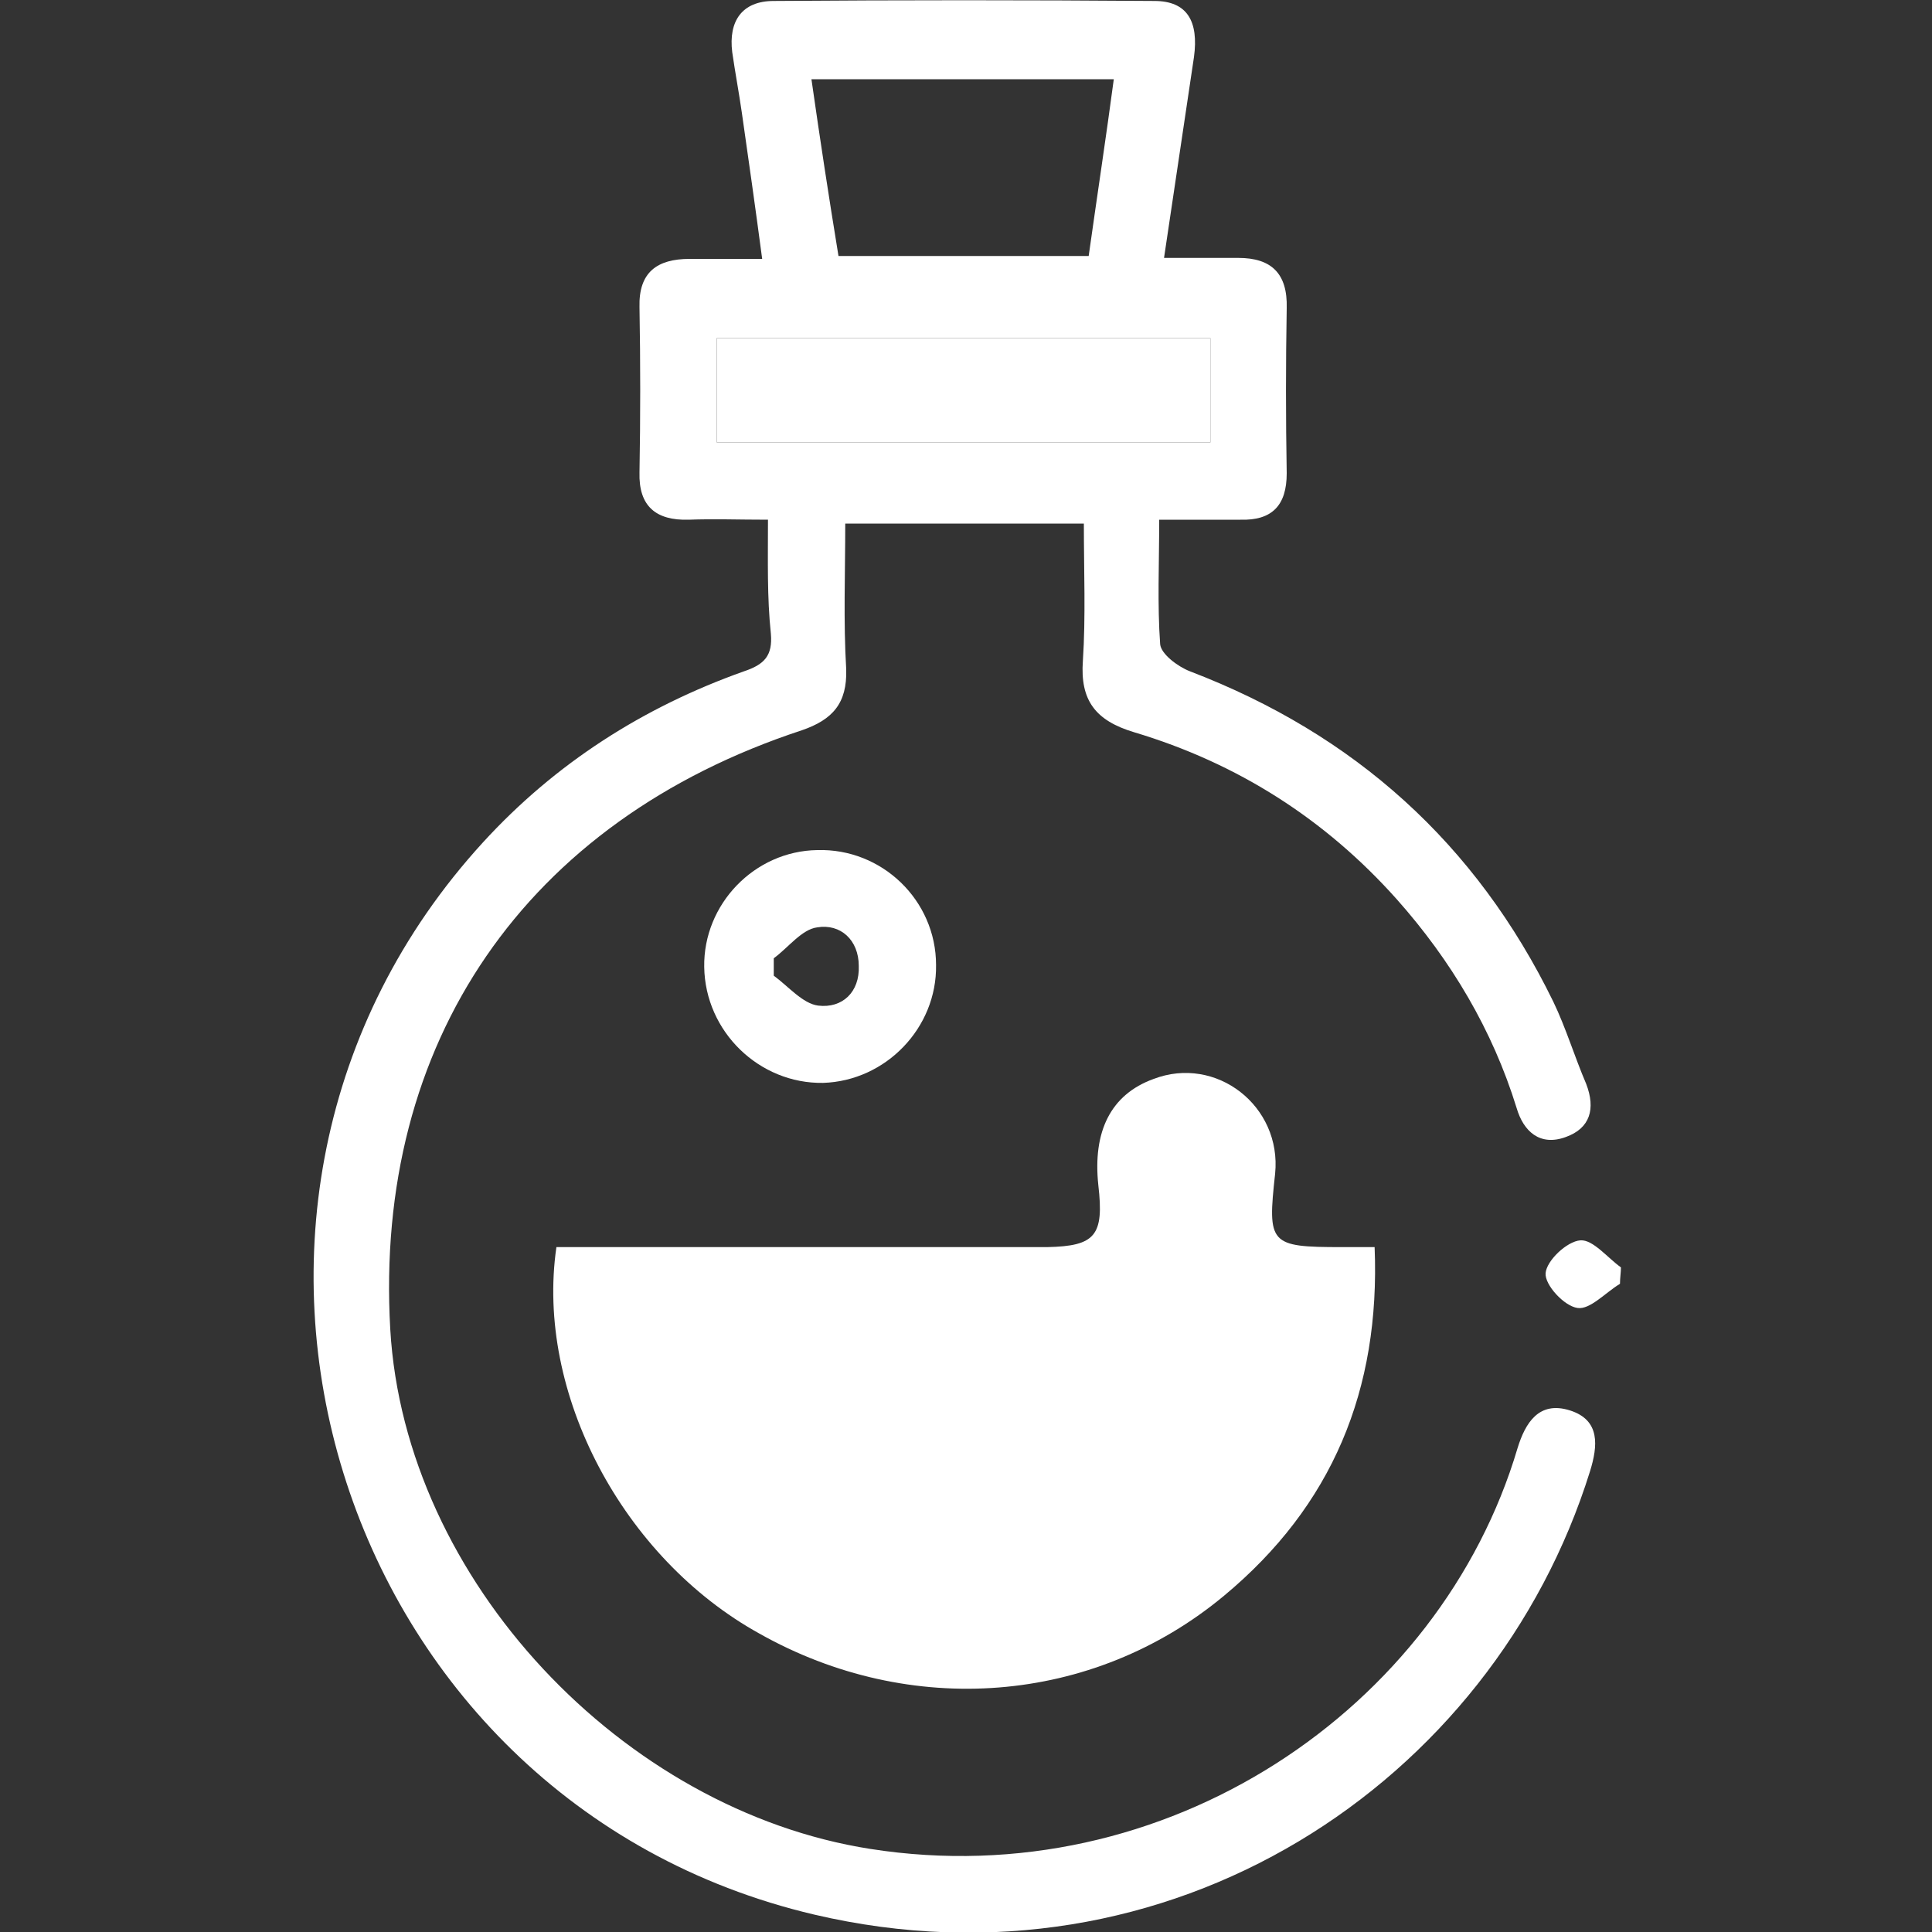 <?xml version="1.0" encoding="utf-8"?>
<!-- Generator: Adobe Illustrator 21.0.2, SVG Export Plug-In . SVG Version: 6.00 Build 0)  -->
<svg version="1.1" id="Layer_1" xmlns="http://www.w3.org/2000/svg" xmlns:xlink="http://www.w3.org/1999/xlink" x="0px" y="0px"
	 viewBox="0 0 200 200" style="enable-background:new 0 0 200 200;" xml:space="preserve">
<rect x="0" y="0" width="200" height="200" fill="#333333" stroke="none"/>
<style type="text/css">
	.st0{clip-path:url(#SVGID_4_);}
	.st1{fill:#070707;}
	.st2{fill:#16412D;}
	.st3{fill:#1E5E3F;}
	.st4{fill:#1A4A34;}
	.st5{fill:#17422E;}
	.st6{fill:#1C563A;}
	.st7{fill:#1C583C;}
	.st8{fill:#17442F;}
	.st9{fill:#1E593D;}
	.st10{fill:#16402C;}
	.st11{fill:#1C5339;}
	.st12{fill:#133827;}
	.st13{fill:#1D553A;}
	.st14{fill:#153D2A;}
	.st15{fill:#194B33;}
	.st16{fill:#1F5E40;}
	.st17{fill:#16412C;}
	.st18{fill:#455A4F;}
	.st19{fill:#184631;}
	.st20{fill:#1B5439;}
	.st21{fill:#194F36;}
	.st22{fill:#1D583C;}
	.st23{fill:#184630;}
	.st24{fill:#1A4E37;}
	.st25{fill:#143927;}
	.st26{fill:#184530;}
	.st27{fill:#153C29;}
	.st28{fill:#194832;}
	.st29{fill:#1B5238;}
	.st30{fill:#1B5137;}
	.st31{fill:#1A5036;}
	.st32{fill:#194A33;}
	.st33{fill:#16422D;}
	.st34{fill:#1A4F36;}
	.st35{fill:#375345;}
	.st36{fill:#184832;}
	.st37{fill:#1A4A33;}
	.st38{fill:#1A4E35;}
	.st39{fill:#163929;}
	.st40{fill:#496054;}
	.st41{fill:#163C2A;}
	.st42{fill:#41584C;}
	.st43{fill:#1D573C;}
	.st44{fill:#194933;}
	.st45{fill:#445B50;}
	.st46{fill:#445D50;}
	.st47{fill:#445F51;}
	.st48{fill:#1B4D35;}
	.st49{fill:#466053;}
	.st50{fill:#485F54;}
	.st51{fill:#576C62;}
	.st52{fill:#406151;}
	.st53{fill:#143B28;}
	.st54{fill:#194731;}
	.st55{fill:#194631;}
	.st56{fill:#5A7A6B;}
	.st57{fill:#216441;}
	.st58{fill:#92A69D;}
	.st59{fill:#63786E;}
	.st60{fill:#7B9086;}
	.st61{fill:#1C5439;}
	.st62{fill:#4F6D5E;}
	.st63{fill:#1D593D;}
	.st64{fill:#1F5D3F;}
	.st65{fill:#1E5C3F;}
	.st66{fill:#8AA196;}
	.st67{fill:#7B9287;}
	.st68{fill:#194932;}
	.st69{fill:#1E5D40;}
	.st70{fill:#1F603E;}
	.st71{fill:#4F645A;}
	.st72{fill:#5D7369;}
	.st73{fill:#3B5649;}
	.st74{fill:#435A4E;}
	.st75{fill:#586E65;}
	.st76{fill:#4A6056;}
	.st77{fill:#8DA298;}
	.st78{fill:#5B7467;}
	.st79{fill:#6F877C;}
	.st80{fill:#43584D;}
	.st81{fill:#15402C;}
	.st82{fill:#123223;}
	.st83{fill:#133A27;}
	.st84{fill:#1B5138;}
	.st85{fill:#143A27;}
	.st86{fill:#5B7166;}
	.st87{fill:#4C6459;}
	.st88{fill:#1A4D35;}
	.st89{fill:#83988E;}
	.st90{fill:#748A80;}
	.st91{fill:#53695E;}
	.st92{fill:#697F75;}
	.st93{fill:#305443;}
	.st94{fill:#3F5E4E;}
	.st95{fill:#70857B;}
	.st96{fill:#17412D;}
	.st97{fill:#556C60;}
	.st98{fill:#1A4D34;}
	.st99{fill:#1C5338;}
	.st100{fill:#4E695B;}
	.st101{fill:#4F695B;}
	.st102{fill:#1A4F35;}
	.st103{fill:#1A4D36;}
	.st104{fill:#216440;}
	.st105{fill:#1F5F3E;}
	.st106{fill:#1D593C;}
	.st107{fill:#638474;}
	.st108{fill:#226642;}
	.st109{fill:#20603F;}
	.st110{fill:#20623F;}
	.st111{fill:#1D5A3D;}
	.st112{fill:#5D7E6E;}
	.st113{fill:#206140;}
	.st114{fill:#597868;}
	.st115{fill:#1E5A3D;}
	.st116{fill:#7B9989;}
	.st117{fill:#6B8277;}
	.st118{fill:#184A32;}
	.st119{fill:#174530;}
	.st120{fill:#3E5649;}
	.st121{fill:#1C573B;}
	.st122{fill:#174631;}
	.st123{fill:#153F2C;}
	.st124{fill:#184D34;}
	.st125{fill:#113122;}
	.st126{fill:#143827;}
	.st127{fill:#485D52;}
	.st128{fill:#4B6156;}
	.st129{fill:#314D3F;}
	.st130{fill:#586F65;}
	.st131{fill:#5B7469;}
	.st132{fill:#1A5237;}
	.st133{fill:#1F5F3F;}
	.st134{fill:#647C70;}
	.st135{fill:#1B5237;}
	.st136{fill:#7F9C8D;}
	.st137{fill:#226541;}
	.st138{fill:#5B7267;}
	.st139{fill:#226C45;}
	.st140{fill:#8EA499;}
	.st141{fill:#6B8C7C;}
	.st142{fill:#216A44;}
	.st143{fill:#759384;}
	.st144{fill:#8CA298;}
	.st145{fill:#749585;}
	.st146{fill:#87A093;}
	.st147{fill:#7D9389;}
	.st148{fill:#226943;}
	.st149{fill:#698778;}
	.st150{fill:#256945;}
	.st151{fill:#7D958A;}
	.st152{fill:#50685D;}
	.st153{fill:#70887D;}
	.st154{fill:#5F776C;}
	.st155{fill:#1A5137;}
	.st156{fill:#6C857A;}
	.st157{fill:#5F796C;}
	.st158{fill:#247049;}
	.st159{fill:#216943;}
	.st160{fill:#8BA297;}
	.st161{fill:#226643;}
	.st162{fill:#769184;}
	.st163{fill:#7B9488;}
	.st164{fill:#206842;}
	.st165{fill:#89A195;}
	.st166{fill:#226E46;}
	.st167{fill:#226F46;}
	.st168{fill:#25734B;}
	.st169{fill:#26754D;}
	.st170{fill:#27774E;}
	.st171{fill:#86A094;}
	.st172{fill:#216A43;}
	.st173{fill:#216B44;}
	.st174{fill:#7A9387;}
	.st175{fill:#7A9287;}
	.st176{fill:#6B8378;}
	.st177{fill:#236F48;}
	.st178{fill:#226B45;}
	.st179{fill:#88A195;}
	.st180{fill:#226D46;}
	.st181{fill:#839E91;}
	.st182{fill:#216541;}
	.st183{fill:#809D8F;}
	.st184{fill:#25724A;}
	.st185{fill:url(#SVGID_5_);}
	.st186{fill:#194931;}
	.st187{fill:#1E5A3E;}
	.st188{fill:#226542;}
	.st189{fill:#1A4C34;}
	.st190{fill:#1C5539;}
	.st191{fill:#236743;}
	.st192{fill:#226C46;}
	.st193{fill:#1F613F;}
	.st194{fill:#1E5B3C;}
	.st195{fill:#226A45;}
	.st196{fill:#1A4A32;}
	.st197{fill:#1B5338;}
	.st198{fill:#246743;}
	.st199{fill:#1B5037;}
	.st200{fill:#1E563B;}
	.st201{fill:#1D5939;}
	.st202{fill:#4AA073;}
	.st203{fill:#1D573B;}
	.st204{fill:#20613F;}
	.st205{fill:#4CA677;}
	.st206{fill:#1E593C;}
	.st207{fill:#1C5238;}
	.st208{fill:#4BA375;}
	.st209{fill:#4BA476;}
	.st210{fill:#216944;}
	.st211{fill:#4AA173;}
	.st212{fill:#4AA174;}
	.st213{fill:#20603E;}
	.st214{fill:#1F5B3C;}
	.st215{fill:#39805B;}
	.st216{fill:#487F63;}
	.st217{fill:#1C5137;}
	.st218{fill:#6E9F87;}
	.st219{fill:#194D34;}
	.st220{fill:#3D8961;}
	.st221{fill:#307250;}
	.st222{fill:#377D59;}
	.st223{fill:#3E8B63;}
	.st224{fill:#1F5D3E;}
	.st225{fill:#44986C;}
	.st226{fill:#1B563A;}
	.st227{fill:#1B5036;}
	.st228{fill:#429268;}
	.st229{fill:#4BA275;}
	.st230{fill:#307350;}
	.st231{fill:#18442F;}
	.st232{fill:#3A855E;}
	.st233{fill:#1F5E3D;}
	.st234{fill:#1E5C3B;}
	.st235{fill:#1F5C3B;}
	.st236{fill:#419469;}
	.st237{fill:#459A6F;}
	.st238{fill:#1D563A;}
	.st239{fill:#469A6E;}
	.st240{fill:#419268;}
	.st241{fill:#45986D;}
	.st242{fill:#3F8E65;}
	.st243{fill:#377F5A;}
	.st244{fill:#3D8A62;}
	.st245{fill:#45976C;}
	.st246{fill:#367E59;}
	.st247{fill:#194831;}
	.st248{fill:#409167;}
	.st249{fill:#36805A;}
	.st250{fill:#3A875F;}
	.st251{fill:#1A4B32;}
	.st252{fill:#44956B;}
	.st253{fill:#3B8A60;}
	.st254{fill:#37805A;}
	.st255{fill:#3F8C64;}
	.st256{fill:#327452;}
	.st257{fill:#47996E;}
	.st258{fill:#2C6B4B;}
	.st259{fill:#4A9F73;}
	.st260{fill:url(#SVGID_6_);}
	.st261{fill:#17442D;}
	.st262{fill:#32825A;}
	.st263{fill:#16422B;}
	.st264{fill:#2F7F56;}
	.st265{fill:#268E58;}
	.st266{fill:#286B47;}
	.st267{fill:#1F5F3D;}
	.st268{fill:#1B4B33;}
	.st269{fill:#18462F;}
	.st270{fill:#236642;}
	.st271{fill:#184A31;}
	.st272{fill:#184931;}
	.st273{fill:#1F5D3D;}
	.st274{fill:#194A32;}
	.st275{fill:#1F5A3D;}
	.st276{fill:#27744A;}
	.st277{fill:#257148;}
	.st278{fill:#2D7B51;}
	.st279{fill:#2F7D55;}
	.st280{fill:#184830;}
	.st281{fill:#2B7A51;}
	.st282{fill:#2B794F;}
	.st283{fill:#256A43;}
	.st284{fill:#2B774F;}
	.st285{fill:#1F5A3E;}
	.st286{fill:#2E7D55;}
	.st287{fill:#266F48;}
	.st288{fill:#194730;}
	.st289{fill:#1D543A;}
	.st290{fill:#18472F;}
	.st291{fill:#246E44;}
	.st292{fill:#278A56;}
	.st293{fill:#27714A;}
	.st294{fill:#29764B;}
	.st295{fill:#28724C;}
	.st296{fill:#226240;}
	.st297{fill:#205C3F;}
	.st298{fill:#1F573C;}
	.st299{fill:#205B3F;}
	.st300{fill:#28734C;}
	.st301{fill:#225F3F;}
	.st302{fill:#266E47;}
	.st303{fill:#216140;}
	.st304{fill:#246E46;}
	.st305{fill:#29744D;}
	.st306{fill:#205C40;}
	.st307{fill:#226741;}
	.st308{fill:#216341;}
	.st309{fill:#246844;}
	.st310{fill:#236341;}
	.st311{fill:#2E7B54;}
	.st312{fill:#2B7750;}
	.st313{fill:#236041;}
	.st314{fill:#236442;}
	.st315{fill:#1B4F36;}
	.st316{fill:#1F5B3D;}
	.st317{fill:#1B4F35;}
	.st318{fill:#226041;}
	.st319{fill:#1F5B3E;}
	.st320{fill:#1C5438;}
	.st321{fill:#267047;}
	.st322{fill:#246544;}
	.st323{fill:#1C5237;}
	.st324{fill:#4DAD7B;}
	.st325{fill:#266945;}
	.st326{fill:#1E583C;}
	.st327{fill:#1A5136;}
	.st328{fill:#266B46;}
	.st329{fill:#21613F;}
	.st330{fill:#1E583B;}
	.st331{fill:#236242;}
	.st332{fill:#194C33;}
	.st333{fill:#276D48;}
	.st334{fill:#205F3F;}
	.st335{fill:#24784D;}
	.st336{fill:#359865;}
	.st337{fill:#267E50;}
	.st338{fill:#2D8D5B;}
	.st339{fill:#25593F;}
	.st340{fill:#248050;}
	.st341{fill:#2A764D;}
	.st342{fill:#266C46;}
	.st343{fill:#256844;}
	.st344{fill:#216241;}
	.st345{fill:#268855;}
	.st346{fill:#307F57;}
	.st347{fill:#288C57;}
	.st348{fill:#268856;}
	.st349{fill:#206D46;}
	.st350{fill:#278955;}
	.st351{fill:#17472F;}
	.st352{fill:#278C57;}
	.st353{fill:#1F5C3C;}
	.st354{fill:#1D563B;}
	.st355{fill:#17452F;}
	.st356{fill:#1F5A3C;}
	.st357{fill:#17462F;}
	.st358{fill:#278956;}
	.st359{fill:#257F51;}
	.st360{fill:#256E48;}
	.st361{fill:#258253;}
	.st362{fill:#1F583D;}
	.st363{fill:#268654;}
	.st364{fill:#217148;}
	.st365{fill:#1D613E;}
	.st366{fill:#247149;}
	.st367{fill:#246F44;}
	.st368{fill:#277448;}
	.st369{fill:#2E7D53;}
	.st370{fill:#276B45;}
	.st371{fill:#266F49;}
	.st372{fill:#29764E;}
	.st373{fill:#277249;}
	.st374{fill:#277048;}
	.st375{fill:#17462E;}
	.st376{fill:#266946;}
	.st377{fill:#226340;}
	.st378{fill:#266B45;}
	.st379{fill:#226440;}
	.st380{fill:#17432E;}
	.st381{fill:#184831;}
	.st382{fill:#1D5439;}
	.st383{fill:#1E553B;}
	.st384{fill:#21603E;}
	.st385{fill:#205B3E;}
	.st386{fill:#2C7A52;}
	.st387{fill:#216340;}
	.st388{fill:#257049;}
	.st389{fill:#258254;}
	.st390{fill:#1B4C34;}
	.st391{fill:#1F5C3D;}
	.st392{fill:#256D46;}
	.st393{fill:#236541;}
	.st394{fill:url(#SVGID_7_);}
	.st395{fill:url(#SVGID_8_);}
	.st396{fill:url(#SVGID_9_);}
	.st397{fill:url(#SVGID_10_);}
	.st398{fill:url(#SVGID_11_);}
	.st399{fill:url(#SVGID_12_);}
	.st400{fill:#1F623F;}
	.st401{fill:#1A5638;}
	.st402{fill:#1D5D3B;}
	.st403{fill:#1C5938;}
	.st404{fill:#1C5C3A;}
	.st405{fill:#12472D;}
	.st406{fill:#1A5637;}
	.st407{fill:#1D5E3C;}
	.st408{fill:#1B5B3A;}
	.st409{fill:#23593C;}
	.st410{fill:#185333;}
	.st411{fill:#3C7959;}
	.st412{fill:#498968;}
	.st413{fill:#346F50;}
	.st414{fill:#418161;}
	.st415{fill:#407F5F;}
	.st416{fill:#195434;}
	.st417{fill:#195334;}
	.st418{fill:#175030;}
	.st419{fill:#3B7757;}
	.st420{fill:#1E5F3D;}
	.st421{fill:#185134;}
	.st422{fill:#3F7E5D;}
	.st423{fill:#3C785B;}
	.st424{fill:#154B30;}
	.st425{fill:#367152;}
	.st426{fill:#357050;}
	.st427{fill:#2E694B;}
	.st428{fill:#3D7D5C;}
	.st429{fill:#1E5E3D;}
	.st430{fill:#3F7C5C;}
	.st431{fill:#407C5C;}
	.st432{fill:#438363;}
	.st433{fill:#327050;}
	.st434{fill:#2D6849;}
	.st435{fill:#417F60;}
	.st436{fill:#427F5E;}
	.st437{fill:#326C4D;}
	.st438{fill:#2A6B49;}
	.st439{fill:#347553;}
	.st440{fill:#2B6A49;}
	.st441{fill:#3F7D5D;}
	.st442{fill:#3A7857;}
	.st443{fill:#246241;}
	.st444{fill:#377655;}
	.st445{fill:#296445;}
	.st446{fill:#3A7558;}
	.st447{fill:#336E4F;}
	.st448{fill:#387857;}
	.st449{fill:#2E684B;}
	.st450{fill:#326A4E;}
	.st451{fill:#458564;}
	.st452{fill:#2D6647;}
	.st453{fill:#1E5B3A;}
	.st454{fill:#347453;}
	.st455{fill:#236443;}
	.st456{fill:#41805F;}
	.st457{fill:#418061;}
	.st458{fill:#316C4E;}
	.st459{fill:#3E7A5A;}
	.st460{fill:#367051;}
	.st461{fill:#377253;}
	.st462{fill:#3A7A59;}
	.st463{fill:#296646;}
	.st464{fill:#3B7759;}
	.st465{fill:#387556;}
	.st466{fill:#30694A;}
	.st467{fill:#397656;}
	.st468{fill:#3E7F5D;}
	.st469{fill:#3B7958;}
	.st470{fill:#3C7A59;}
	.st471{fill:#246744;}
	.st472{fill:#2B6E4B;}
	.st473{fill:#256545;}
	.st474{fill:#296B49;}
	.st475{fill:#306849;}
	.st476{fill:#357051;}
	.st477{fill:#185132;}
	.st478{fill:#2E6749;}
	.st479{fill:#165134;}
	.st480{fill:#2C6748;}
	.st481{fill:#377254;}
	.st482{fill:#1D5D3C;}
	.st483{fill:#397557;}
	.st484{fill:#357453;}
	.st485{fill:#286746;}
	.st486{fill:#397856;}
	.st487{fill:#3E7E5C;}
	.st488{fill:#3B7B5B;}
	.st489{fill:#408060;}
	.st490{fill:#336F50;}
	.st491{fill:#367756;}
	.st492{fill:#1A5434;}
	.st493{fill:#387757;}
	.st494{fill:#175032;}
	.st495{fill:#1B5737;}
	.st496{fill:#377453;}
	.st497{fill:#2A6546;}
	.st498{fill:#275D3F;}
	.st499{fill:#1E5539;}
	.st500{fill:#1C5335;}
	.st501{fill:#2A6C49;}
	.st502{fill:#1E603D;}
	.st503{fill:#154C30;}
	.st504{fill:#174B31;}
	.st505{fill:#417E5E;}
	.st506{fill:#3A785A;}
	.st507{fill:#1B5837;}
	.st508{fill:#387354;}
	.st509{fill:#327351;}
	.st510{fill:#387555;}
	.st511{fill:#326E4E;}
	.st512{fill:#1B5838;}
	.st513{fill:#2D6747;}
	.st514{fill:#2C6344;}
	.st515{fill:#3F7D5C;}
	.st516{fill:#2C6C4A;}
	.st517{fill:#255C3F;}
	.st518{fill:#478867;}
	.st519{fill:#307050;}
	.st520{fill:#407E61;}
	.st521{fill:#2D694D;}
	.st522{fill:#285F41;}
	.st523{fill:#43805F;}
	.st524{fill:#3D7B5A;}
	.st525{fill:#3A7555;}
	.st526{fill:#256845;}
	.st527{fill:#448463;}
	.st528{fill:#337452;}
	.st529{fill:#387756;}
	.st530{fill:#1A5535;}
	.st531{fill:#33704F;}
	.st532{fill:#296645;}
	.st533{fill:#468665;}
	.st534{fill:#3F7F5E;}
	.st535{fill:#2E6F4D;}
	.st536{fill:#317251;}
	.st537{fill:#377354;}
	.st538{fill:#1F5638;}
	.st539{fill:#1A5539;}
	.st540{fill:#296042;}
	.st541{fill:#164B31;}
	.st542{fill:#14482F;}
	.st543{fill:#336D4E;}
	.st544{fill:#2E6748;}
	.st545{fill:#21583C;}
	.st546{fill:#336C4D;}
	.st547{fill:#2A6243;}
	.st548{fill:#336C4C;}
	.st549{fill:#1E5637;}
	.st550{fill:#1D5538;}
	.st551{fill:#2F6C4C;}
	.st552{fill:#1B5637;}
	.st553{fill:#347052;}
	.st554{fill:#1C5939;}
	.st555{fill:#1A5537;}
	.st556{fill:#185334;}
	.st557{fill:#1F5839;}
	.st558{fill:#13472B;}
	.st559{fill:#1F543A;}
	.st560{fill:#185034;}
	.st561{fill:#367354;}
	.st562{fill:#397857;}
	.st563{fill:#357154;}
	.st564{fill:#3A7658;}
	.st565{fill:#276846;}
	.st566{fill:#266846;}
	.st567{fill:#13482C;}
	.st568{fill:#154D2F;}
	.st569{fill:#22583A;}
	.st570{fill:#317250;}
	.st571{fill:#3B7859;}
	.st572{fill:#438265;}
	.st573{fill:#397659;}
	.st574{fill:#3E7C60;}
	.st575{fill:#1C5838;}
	.st576{fill:#265F3F;}
	.st577{fill:#2B6C4A;}
	.st578{fill:#246543;}
	.st579{fill:#256644;}
	.st580{fill:#2E6A4D;}
	.st581{fill:#13482D;}
	.st582{fill:#2D6548;}
	.st583{fill:#185232;}
	.st584{fill:#195034;}
	.st585{fill:#21573B;}
	.st586{fill:#195234;}
	.st587{fill:#164F30;}
	.st588{fill:#185233;}
	.st589{fill:#1A5538;}
	.st590{fill:#215A3C;}
	.st591{fill:#387455;}
	.st592{fill:#266645;}
	.st593{fill:#3D7B5B;}
	.st594{fill:#3B785A;}
	.st595{fill:#418062;}
	.st596{fill:#418162;}
	.st597{fill:#3D7A5B;}
	.st598{fill:#337352;}
	.st599{fill:#2D694C;}
	.st600{fill:#3D7A5C;}
	.st601{fill:#225E40;}
	.st602{fill:#1D5C3B;}
	.st603{fill:#3D7C5B;}
	.st604{fill:#266044;}
	.st605{fill:#2B6C4B;}
	.st606{fill:url(#SVGID_13_);}
	.st607{fill:url(#SVGID_14_);}
	.st608{fill:url(#SVGID_15_);}
	.st609{fill:url(#SVGID_16_);}
	.st610{fill:url(#SVGID_17_);}
	.st611{fill:url(#SVGID_18_);}
	.st612{fill:url(#SVGID_19_);}
	.st613{fill:url(#SVGID_20_);}
	.st614{fill:url(#SVGID_21_);}
	.st615{fill:url(#SVGID_22_);}
	.st616{fill:url(#SVGID_23_);}
	.st617{fill:url(#SVGID_24_);}
	.st618{fill:url(#SVGID_25_);}
	.st619{fill:url(#SVGID_28_);}
	.st620{fill:url(#SVGID_29_);}
	.st621{fill:url(#SVGID_30_);}
	.st622{fill:url(#SVGID_31_);}
	.st623{fill:url(#SVGID_32_);}
	.st624{opacity:0.5;}
	.st625{fill:#C7E5E5;}
	.st626{opacity:0.6;}
	.st627{opacity:0.77;}
	.st628{opacity:0.75;fill:#C7E5E5;}
	.st629{fill:#151515;}
	.st630{fill:#687477;}
	.st631{fill:#FFFFFF;}
</style>
<g>
	<g>
		<path class="st631" d="M79.5,53.8c-3.1,0-5.6-0.1-8.2,0c-3.4,0.1-5.2-1.4-5.1-4.9c0.1-5.7,0.1-11.4,0-17.1c-0.1-3.6,1.8-5,5.2-5
			c2.2,0,4.5,0,7.5,0c-0.7-5.3-1.4-10.2-2.1-15.1c-0.3-2.1-0.7-4.2-1-6.3c-0.4-3.2,1-5.3,4.3-5.3c13.1-0.1,26.3-0.1,39.4,0
			c3.4,0,4.6,2.1,4.1,5.8c-1,6.7-2,13.4-3.1,20.8c2.8,0,5.2,0,7.7,0c3.4,0,5.1,1.6,5,5.2c-0.1,5.7-0.1,11.4,0,17.1
			c0,3.3-1.5,4.9-4.8,4.8c-2.6,0-5.3,0-8.4,0c0,4.5-0.2,8.8,0.1,12.9c0.1,1,1.8,2.3,3.1,2.8c17,6.5,29.6,17.8,37.6,34.2
			c1.3,2.7,2.2,5.7,3.4,8.5c1,2.6,0.4,4.6-2.1,5.5c-2.7,1-4.4-0.6-5.1-3c-2.5-8.1-6.8-15.3-12.4-21.6c-7.4-8.3-16.5-14.1-27.2-17.3
			c-4-1.2-5.6-3.3-5.3-7.4c0.3-4.6,0.1-9.3,0.1-14.2c-8.3,0-16.2,0-24.7,0c0,5.1-0.2,10.1,0.1,15.1c0.1,3.5-1.4,5.2-4.6,6.3
			c-28.6,9.4-44.3,32.3-42.6,62c1.5,26,24.1,49.8,49.7,53.8c30.6,4.8,59-14.5,67-41.5c0.8-2.6,2.2-4.9,5.4-3.9
			c3.2,1,2.9,3.7,2.1,6.3c-10.1,32.4-43.6,54.5-80.3,45.9c-49.8-11.7-68.8-73.3-34.3-111c7.5-8.2,16.6-14,27-17.7
			c2.1-0.7,3-1.6,2.8-3.9C79.4,61.8,79.5,58.1,79.5,53.8z M74.2,45.8c17.2,0,34.1,0,51.1,0c0-3.7,0-7.1,0-10.8c-17.1,0-34,0-51.1,0
			C74.2,38.7,74.2,42.2,74.2,45.8z M112.7,26.5c0.9-6.4,1.8-12.3,2.6-18.3c-10.8,0-20.9,0-31.3,0c0.9,6.3,1.8,12.2,2.8,18.3
			C95.5,26.5,103.9,26.5,112.7,26.5z"/>
		<path class="st631" d="M72.9,100.1c-0.1-6.5,5.2-12,11.7-12.1c6.7-0.2,12.3,5.2,12.3,11.9c0.1,6.5-5.2,12-11.7,12.2
			C78.6,112.2,73,106.8,72.9,100.1z M80.1,99.2c0,0.6,0,1.2,0,1.8c1.5,1.1,3,2.9,4.6,3.1c2.5,0.3,4.3-1.4,4.2-4.1
			c0-2.7-1.9-4.4-4.3-4C83,96.2,81.6,98.1,80.1,99.2z"/>
		<path class="st631" d="M167.7,132.9c-1.5,0.9-3.1,2.7-4.4,2.5c-1.4-0.2-3.4-2.4-3.3-3.6c0.1-1.3,2.2-3.3,3.6-3.4
			c1.3-0.1,2.8,1.8,4.2,2.8C167.8,131.7,167.7,132.3,167.7,132.9z"/>
		<path class="st631" d="M74.2,45.8c0-3.6,0-7.1,0-10.8c17.1,0,34,0,51.1,0c0,3.7,0,7.1,0,10.8C108.3,45.8,91.4,45.8,74.2,45.8z"/>
		<path class="st631" d="M57.6,129.1c13.7,0,27.2,0,40.8,0c3.3,0,6.6,0,10,0c5-0.1,5.9-1.2,5.3-6.4c-0.6-5.6,1.3-9.4,5.7-11
			c6.5-2.5,13.3,2.8,12.6,9.8c-0.8,7.3-0.6,7.6,6.9,7.6c0.9,0,1.8,0,3.4,0c0.6,14.8-4.4,26.8-15.6,36.1
			c-13.6,11.3-32.5,12.7-48.1,3.9C64.5,161.3,55.4,144.2,57.6,129.1z"/>
	</g>
</g>
</svg>
